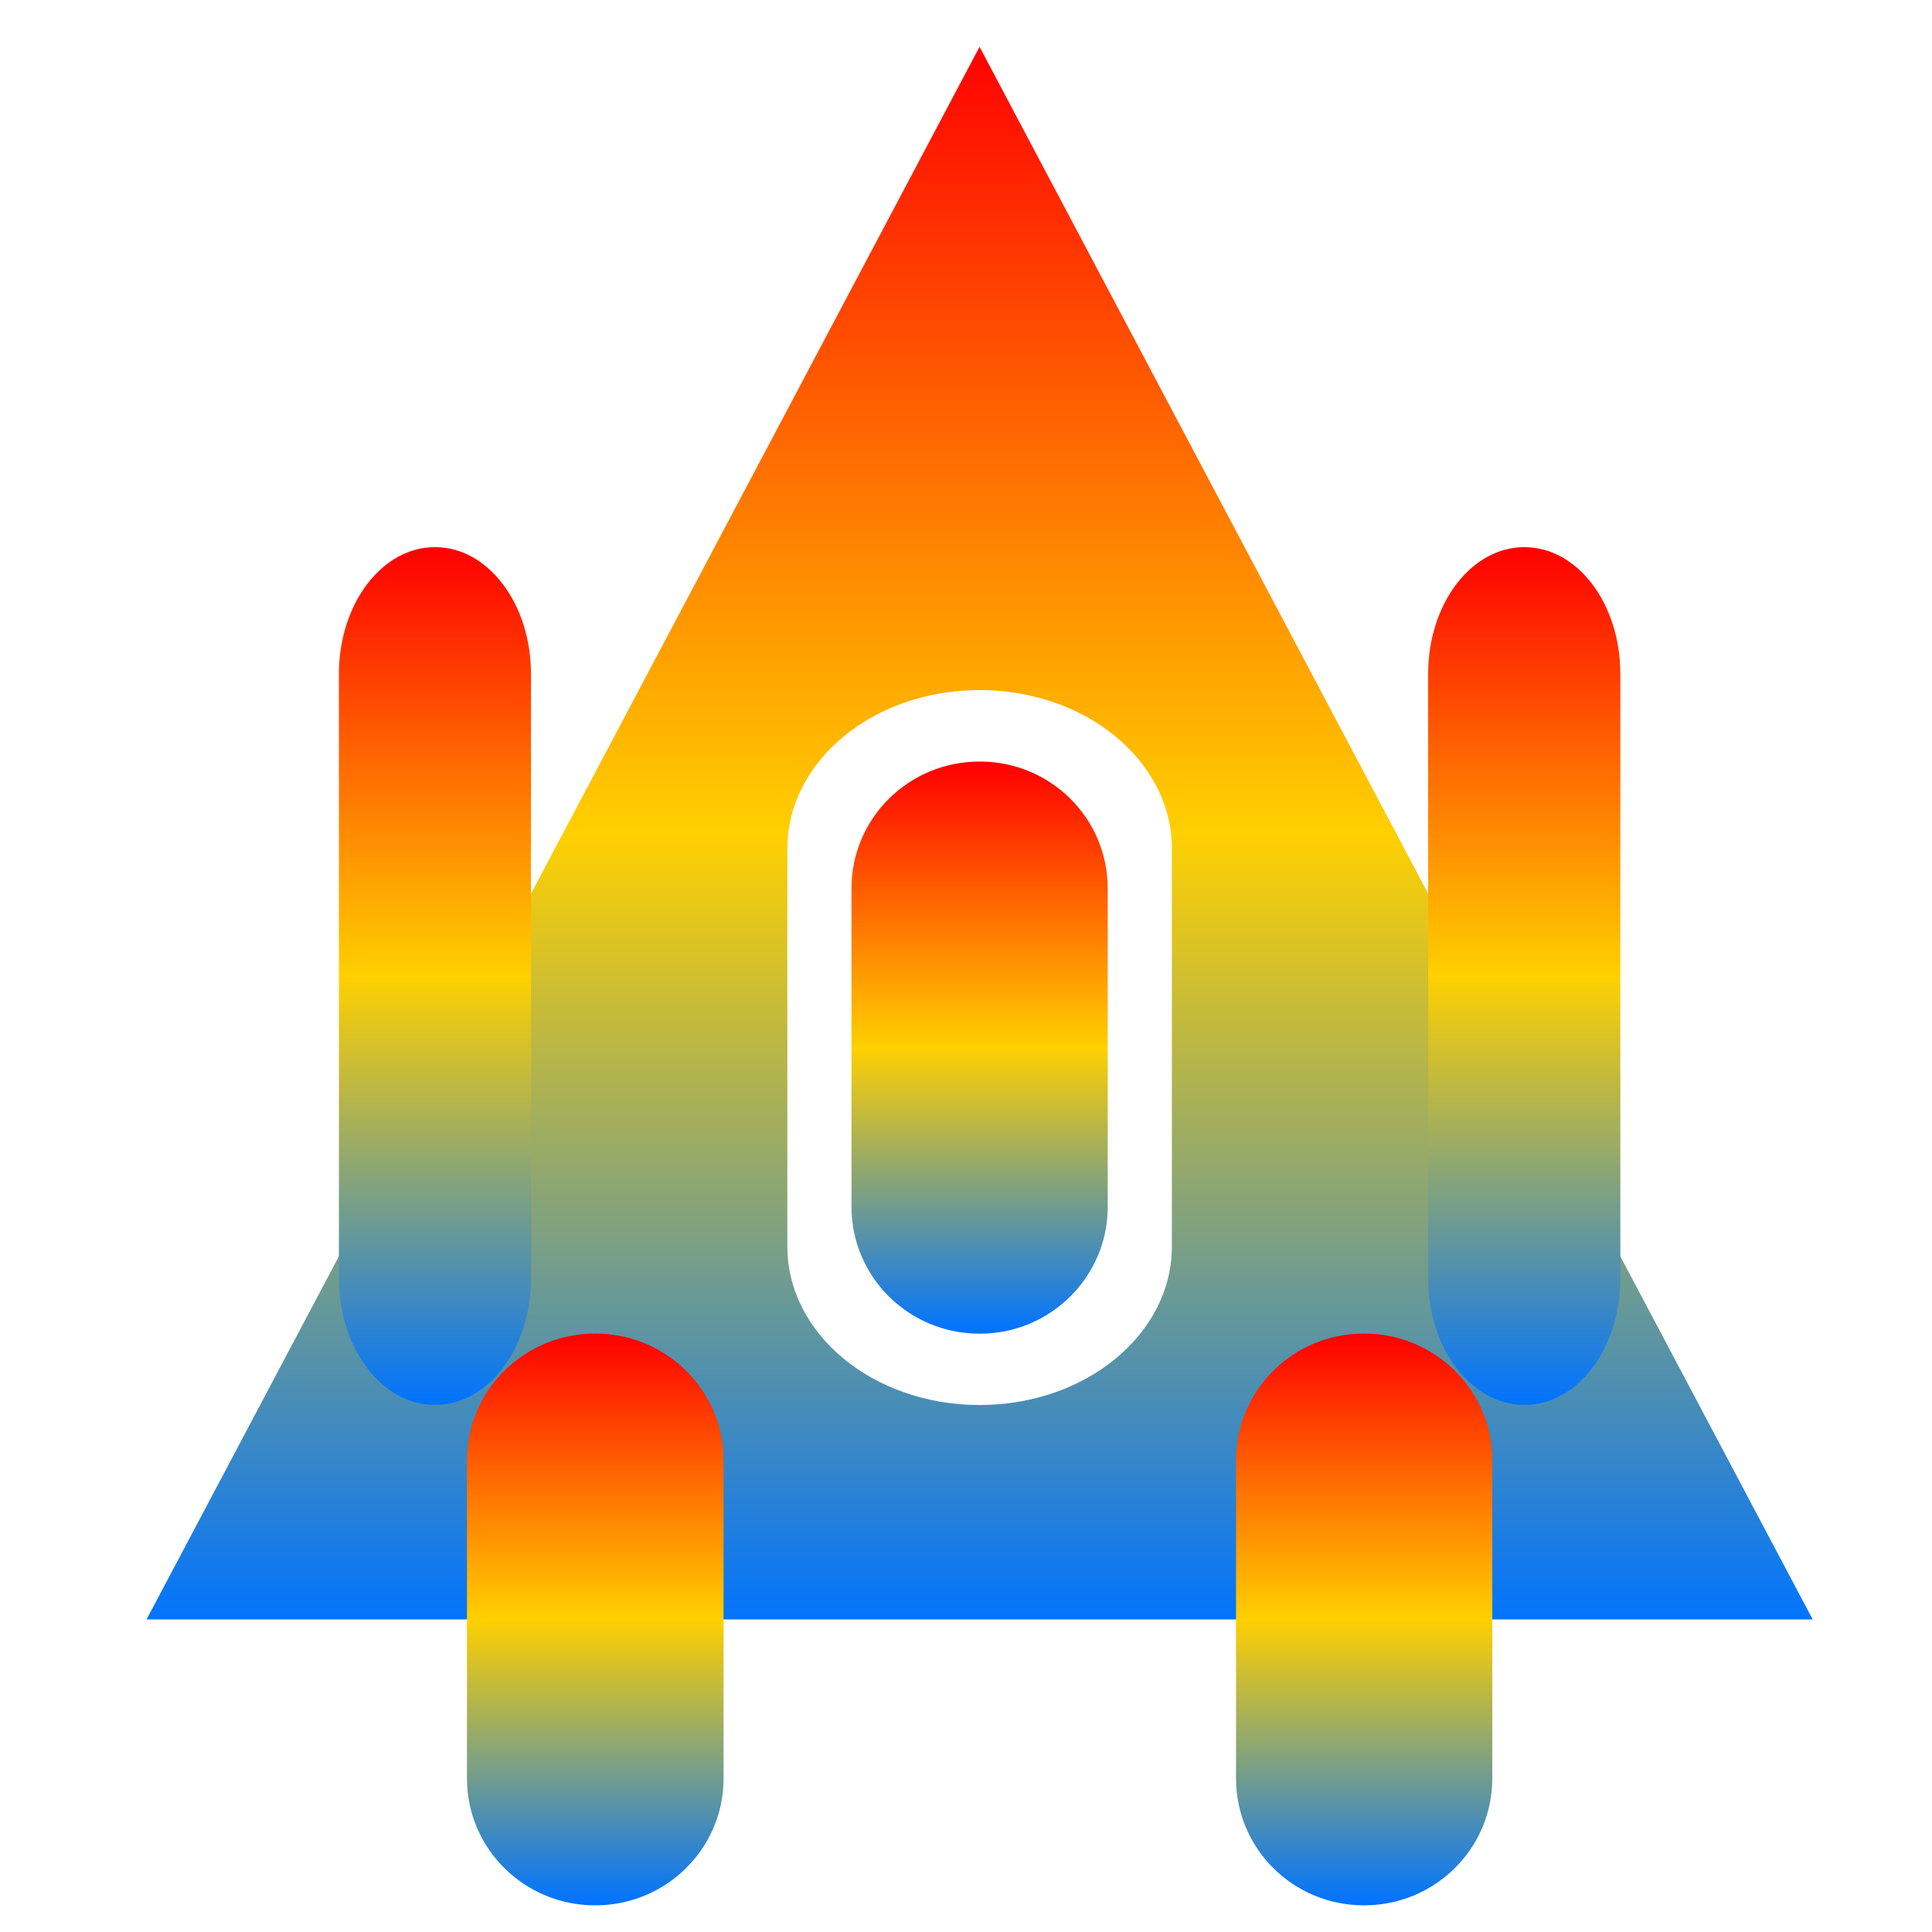 <svg xmlns="http://www.w3.org/2000/svg" xmlns:xlink="http://www.w3.org/1999/xlink" width="64" height="64" viewBox="0 0 64 64" version="1.1"><defs><linearGradient id="linear0" x1="0%" x2="0%" y1="0%" y2="100%"><stop offset="0%" style="stop-color:#ff0000; stop-opacity:1"/><stop offset="50%" style="stop-color:#ffd000; stop-opacity:1"/><stop offset="100%" style="stop-color:#0073ff; stop-opacity:1"/></linearGradient></defs><g id="surface1"><path style=" stroke:none;fill-rule:nonzero;fill:url(#linear0);" d="M 32.449 1.551 L 4.855 53.645 L 60.047 53.645 M 32.449 22.859 C 35.973 22.859 38.82 25.211 38.82 28.117 L 38.82 41.289 C 38.82 44.195 35.973 46.543 32.449 46.543 C 28.926 46.543 26.082 44.195 26.082 41.289 L 26.082 28.117 C 26.082 25.211 28.926 22.859 32.449 22.859 M 32.449 22.859 "/><path style=" stroke:none;fill-rule:nonzero;fill:url(#linear0);" d="M 19.715 44.176 L 19.723 44.176 C 22.062 44.176 23.969 46.051 23.969 48.363 L 23.969 58.918 C 23.969 61.238 22.062 63.117 19.723 63.117 L 19.715 63.117 C 17.371 63.117 15.469 61.238 15.469 58.918 L 15.469 48.363 C 15.469 46.051 17.371 44.176 19.715 44.176 M 19.715 44.176 "/><path style=" stroke:none;fill-rule:nonzero;fill:url(#linear0);" d="M 45.18 44.176 L 45.188 44.176 C 47.531 44.176 49.434 46.051 49.434 48.363 L 49.434 58.918 C 49.434 61.238 47.531 63.117 45.188 63.117 L 45.18 63.117 C 42.84 63.117 40.945 61.238 40.945 58.918 L 40.945 48.363 C 40.945 46.051 42.84 44.176 45.18 44.176 M 45.18 44.176 "/><path style=" stroke:none;fill-rule:nonzero;fill:url(#linear0);" d="M 32.449 25.227 L 32.461 25.227 C 34.801 25.227 36.695 27.109 36.695 29.426 L 36.695 39.98 C 36.695 42.297 34.793 44.18 32.461 44.18 L 32.449 44.18 C 30.102 44.18 28.207 42.297 28.207 39.98 L 28.207 29.426 C 28.207 27.109 30.102 25.227 32.449 25.227 M 32.449 25.227 "/><path style=" stroke:none;fill-rule:nonzero;fill:url(#linear0);" d="M 14.406 18.125 L 14.418 18.125 C 16.168 18.125 17.59 20.004 17.59 22.324 L 17.59 42.352 C 17.59 44.664 16.168 46.539 14.418 46.539 L 14.406 46.539 C 12.652 46.539 11.227 44.664 11.227 42.352 L 11.227 22.324 C 11.227 20.004 12.652 18.125 14.406 18.125 M 14.406 18.125 "/><path style=" stroke:none;fill-rule:nonzero;fill:url(#linear0);" d="M 50.496 18.125 L 50.5 18.125 C 52.262 18.125 53.676 20.004 53.676 22.324 L 53.676 42.352 C 53.676 44.664 52.262 46.539 50.5 46.539 L 50.496 46.539 C 48.734 46.539 47.309 44.664 47.309 42.352 L 47.309 22.324 C 47.309 20.004 48.734 18.125 50.496 18.125 M 50.496 18.125 "/></g></svg>
